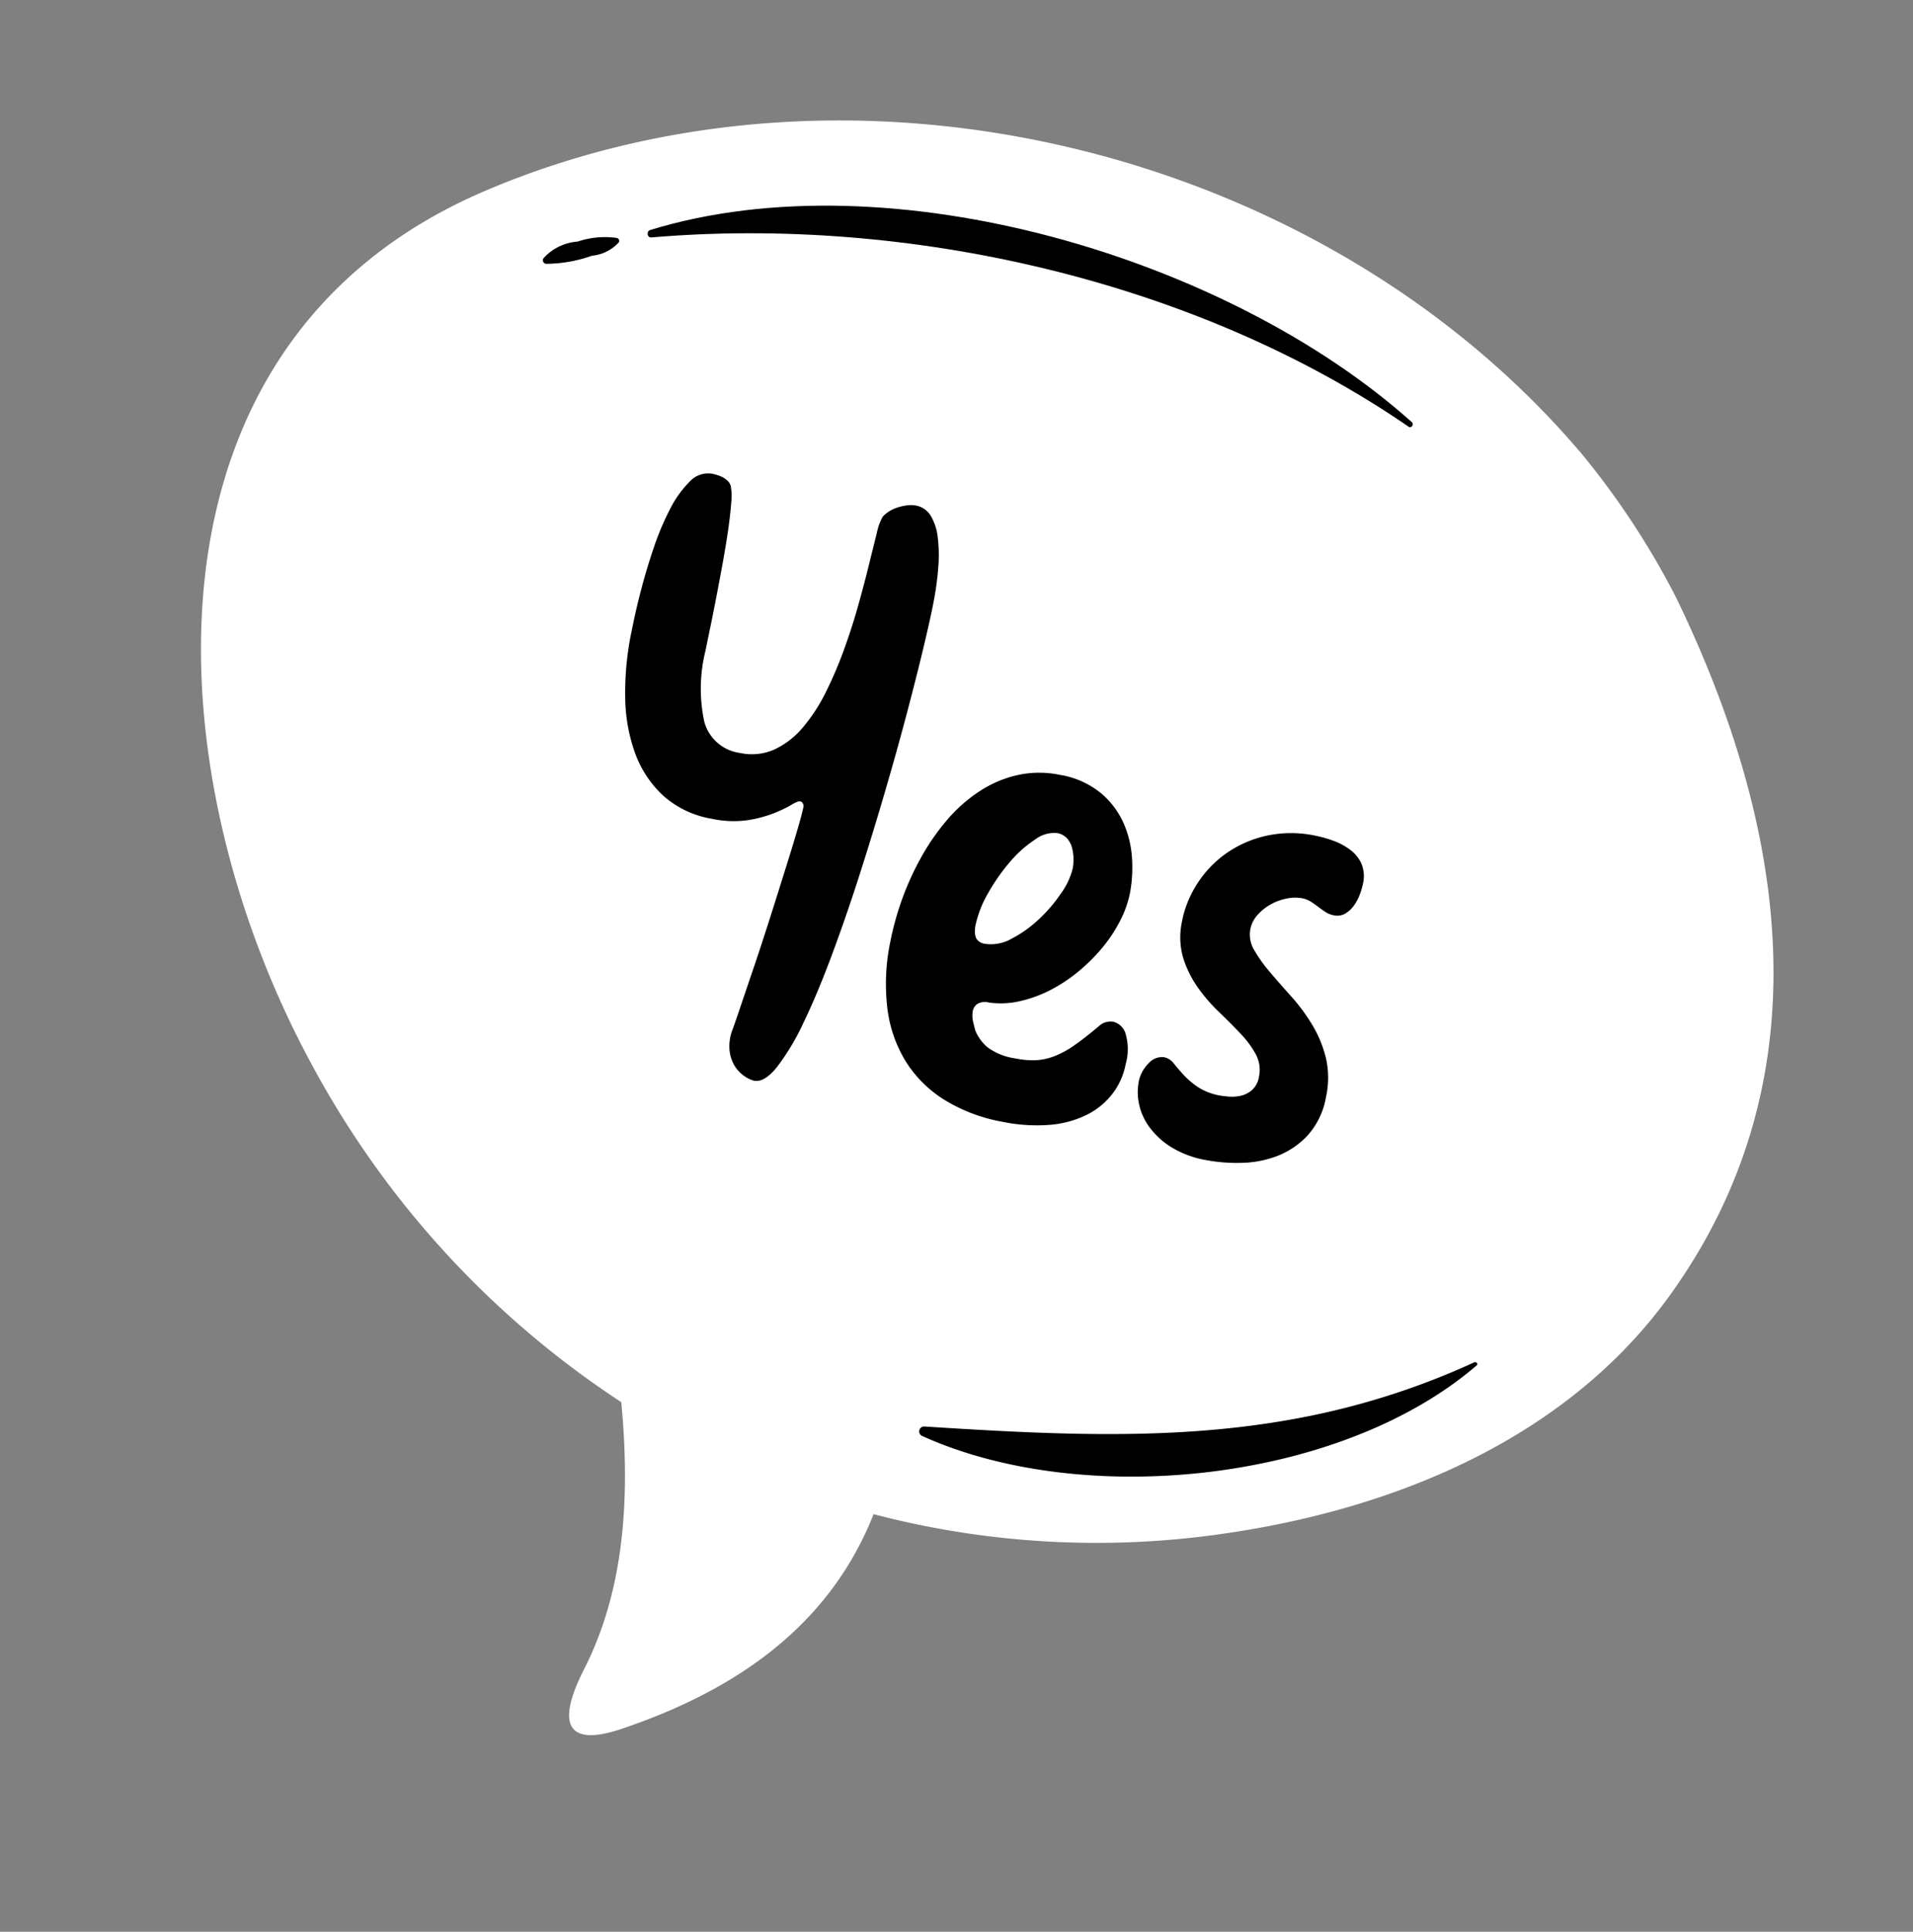 <svg xmlns="http://www.w3.org/2000/svg" width="98.71" height="99.645" viewBox="0 0 98.71 99.645">
  <rect x="0" y="0" width="98.71" height="99.645" fill="#808080" stroke="none"/>
  <g id="a5" transform="translate(-1204.107 -477.611) rotate(11)">
    <g id="Group_176308" data-name="Group 176308" transform="translate(1289.072 235.979)">
      <path id="Path_117323" data-name="Path 117323" d="M529.05,765.728c17.174-11.6,42.037-10.357,58.121,2.562a41.349,41.349,0,0,1,6.161,6.313c7.835,10.438,12.332,22.813,6.6,35.328-3.8,8.308-11.792,13.558-20.147,16.49a45.424,45.424,0,0,1-18.069,2.511c-1.146,6.155-5.32,10.309-10.587,13.316-.934.533-3.912,2.142-2.546-2.632,1.287-4.5.6-9.288-.749-13.871a47.941,47.941,0,0,1-19.051-14.11C517.9,798.393,512.449,776.938,529.05,765.728Z" transform="translate(-518.52 -757.761)" fill="#fff"/>
      <g id="Group_83561" data-name="Group 83561" transform="translate(19.143 4.617)">
        <path id="Path_117328" data-name="Path 117328" d="M685.932,788.188c-12.243-5.33-27.472-5.757-40.22-2.131-.217.062-.326-.262-.134-.364,11.444-6.09,29.568-4.283,40.476,2.235.139.082.031.326-.122.26Z" transform="translate(-645.479 -781.963)"/>
      </g>
      <g id="Group_83562" data-name="Group 83562" transform="translate(14.105 9.07)">
        <path id="Path_117329" data-name="Path 117329" d="M869.3,805.514a2.132,2.132,0,0,1-1.228.943,7.172,7.172,0,0,1-2.23.859.182.182,0,0,1-.19-.271,2.627,2.627,0,0,1,1.556-1.162,4.368,4.368,0,0,1,1.953-.569c.088.01.181.1.138.2Z" transform="translate(-865.631 -805.305)"/>
      </g>
      <g id="Group_83563" data-name="Group 83563" transform="translate(44.686 57.552)">
        <path id="Path_117330" data-name="Path 117330" d="M607.449,1059.618c-5.73,7.262-18.518,11.156-27.418,9.026a.257.257,0,0,1,.023-.492c10.017-1.29,18.8-2.613,27.24-8.664.086-.062.234.03.156.13Z" transform="translate(-579.857 -1059.469)"/>
      </g>
    </g>
    <path id="Path_188777" data-name="Path 188777" d="M-20.014-19.976q0-.114.01-.828t.076-1.714q.067-1,.219-2.123a13.872,13.872,0,0,1,.438-2.085,5.524,5.524,0,0,1,.724-1.59,1.29,1.29,0,0,1,1.085-.628q.038,0,.181.01a1.881,1.881,0,0,1,.3.048,1.166,1.166,0,0,1,.324.133.594.594,0,0,1,.238.248,3.01,3.01,0,0,1,.19.866q.076.638.114,1.476t.048,1.8q.01.962.01,1.838t-.01,1.571q-.01.7-.01,1.019a8.106,8.106,0,0,0,.638,3.628,2.207,2.207,0,0,0,2.123,1.228,2.845,2.845,0,0,0,1.714-.524,4.313,4.313,0,0,0,1.219-1.4,8.949,8.949,0,0,0,.809-2,20.624,20.624,0,0,0,.5-2.323q.19-1.2.286-2.38t.143-2.161q.048-.981.086-1.666a3.04,3.04,0,0,1,.133-.9,1.258,1.258,0,0,1,.209-.276,1.768,1.768,0,0,1,.371-.3,2.636,2.636,0,0,1,.486-.229,1.526,1.526,0,0,1,.514-.1,1.126,1.126,0,0,1,.847.371,2.726,2.726,0,0,1,.571,1.028,7.807,7.807,0,0,1,.324,1.533,15.916,15.916,0,0,1,.1,1.885q0,.838-.067,2.39t-.2,3.532q-.133,1.98-.343,4.228t-.476,4.466q-.267,2.219-.609,4.256t-.752,3.6a12.266,12.266,0,0,1-.9,2.495q-.486.933-1.038.933a1.469,1.469,0,0,1-.5-.124,1.776,1.776,0,0,1-.6-.409A1.946,1.946,0,0,1-10.921.1a2.351,2.351,0,0,1-.048-1.152q.038-.229.152-1.076t.276-2.028q.162-1.181.324-2.552t.3-2.618q.143-1.247.238-2.228t.1-1.4a.279.279,0,0,0-.067-.19.191.191,0,0,0-.143-.076q-.133,0-.428.267a6.537,6.537,0,0,1-.809.6,6.374,6.374,0,0,1-1.266.609,5.3,5.3,0,0,1-1.819.276,4.991,4.991,0,0,1-2.695-.7,5.591,5.591,0,0,1-1.828-1.866,8.7,8.7,0,0,1-1.047-2.714A15.3,15.3,0,0,1-20.014-19.976Zm24.68,7.465a2.508,2.508,0,0,0-.057-.5,2.3,2.3,0,0,0-.181-.533,1.193,1.193,0,0,0-.343-.428.884.884,0,0,0-.562-.171,1.613,1.613,0,0,0-1.047.543,5.993,5.993,0,0,0-1.047,1.371,9.956,9.956,0,0,0-.8,1.79A5.707,5.707,0,0,0,.3-8.626,1.652,1.652,0,0,0,.324-8.4,1.054,1.054,0,0,0,.4-8.131a.485.485,0,0,0,.19.219.663.663,0,0,0,.362.086,2.12,2.12,0,0,0,1.3-.514,6.2,6.2,0,0,0,1.19-1.247,7.767,7.767,0,0,0,.876-1.542A3.666,3.666,0,0,0,4.666-12.511Zm3.142.686a5.447,5.447,0,0,1-.229,1.514A7.593,7.593,0,0,1,6.932-8.76a9.133,9.133,0,0,1-.99,1.447A8,8,0,0,1,4.694-6.1a6.566,6.566,0,0,1-1.428.847,4.394,4.394,0,0,1-1.533.362.775.775,0,0,0-.59.209.618.618,0,0,0-.133.448,1.453,1.453,0,0,0,.133.5q.114.248.19.4a2.26,2.26,0,0,0,.781.724,3.2,3.2,0,0,0,1.542.286,4.429,4.429,0,0,0,.99-.1,3.134,3.134,0,0,0,.9-.371,4.738,4.738,0,0,0,.933-.762q.486-.5,1.095-1.257a.773.773,0,0,1,.276-.229.826.826,0,0,1,.39-.1.9.9,0,0,1,.7.428A2.834,2.834,0,0,1,9.274-3.1,3.586,3.586,0,0,1,8.9-1.495,3.814,3.814,0,0,1,7.817-.181,5.247,5.247,0,0,1,6.037.7a8.71,8.71,0,0,1-2.457.314A8.565,8.565,0,0,1,.428.467,6.238,6.238,0,0,1-1.9-1.1,6.813,6.813,0,0,1-3.352-3.618a10.635,10.635,0,0,1-.5-3.371,14.868,14.868,0,0,1,.19-2.352,14.438,14.438,0,0,1,.571-2.323,11.688,11.688,0,0,1,.952-2.123A7.8,7.8,0,0,1-.79-15.52,5.966,5.966,0,0,1,.952-16.691a5.226,5.226,0,0,1,2.133-.428,4.513,4.513,0,0,1,2.257.514,4.339,4.339,0,0,1,1.447,1.295A5.252,5.252,0,0,1,7.57-13.6,7.171,7.171,0,0,1,7.808-11.826Zm2.3,9.541A1.851,1.851,0,0,1,10.436-3.4a.905.905,0,0,1,.724-.448.826.826,0,0,1,.543.219q.257.219.6.476a4.284,4.284,0,0,0,.838.476,3.065,3.065,0,0,0,1.238.219q.114,0,.409-.029a2.139,2.139,0,0,0,.6-.152,1.346,1.346,0,0,0,.533-.4,1.176,1.176,0,0,0,.229-.771,1.691,1.691,0,0,0-.39-1.1,5.109,5.109,0,0,0-.99-.9q-.6-.428-1.295-.876a8.712,8.712,0,0,1-1.295-1.019,5.529,5.529,0,0,1-1.019-1.323,3.789,3.789,0,0,1-.438-1.8,5.469,5.469,0,0,1,.371-2.057,5.617,5.617,0,0,1,1.152-1.847,5.785,5.785,0,0,1,1.876-1.323,6,6,0,0,1,2.5-.5,6.133,6.133,0,0,1,1.009.086,3.28,3.28,0,0,1,.933.3,1.814,1.814,0,0,1,.686.59,1.691,1.691,0,0,1,.267.99,3.7,3.7,0,0,1-.048.543,2.458,2.458,0,0,1-.181.619,1.506,1.506,0,0,1-.362.514.839.839,0,0,1-.59.209,1.146,1.146,0,0,1-.438-.086q-.209-.086-.419-.19t-.428-.19a1.322,1.322,0,0,0-.486-.086,2.062,2.062,0,0,0-.752.162,2.745,2.745,0,0,0-.752.448,2.609,2.609,0,0,0-.571.667,1.531,1.531,0,0,0-.229.8,1.548,1.548,0,0,0,.409,1.028,7.524,7.524,0,0,0,1.019.962q.609.486,1.314,1.019a9.753,9.753,0,0,1,1.314,1.2,6.206,6.206,0,0,1,1.019,1.523,4.544,4.544,0,0,1,.409,1.98A3.99,3.99,0,0,1,19.2-1.314,4.227,4.227,0,0,1,17.843.048a5.506,5.506,0,0,1-1.771.7,8.573,8.573,0,0,1-1.752.2A5.181,5.181,0,0,1,12.378.628a4.045,4.045,0,0,1-1.3-.809,3.058,3.058,0,0,1-.733-1.047A2.812,2.812,0,0,1,10.112-2.285Z" transform="translate(1331.333 285)"/>
  </g>
</svg>
